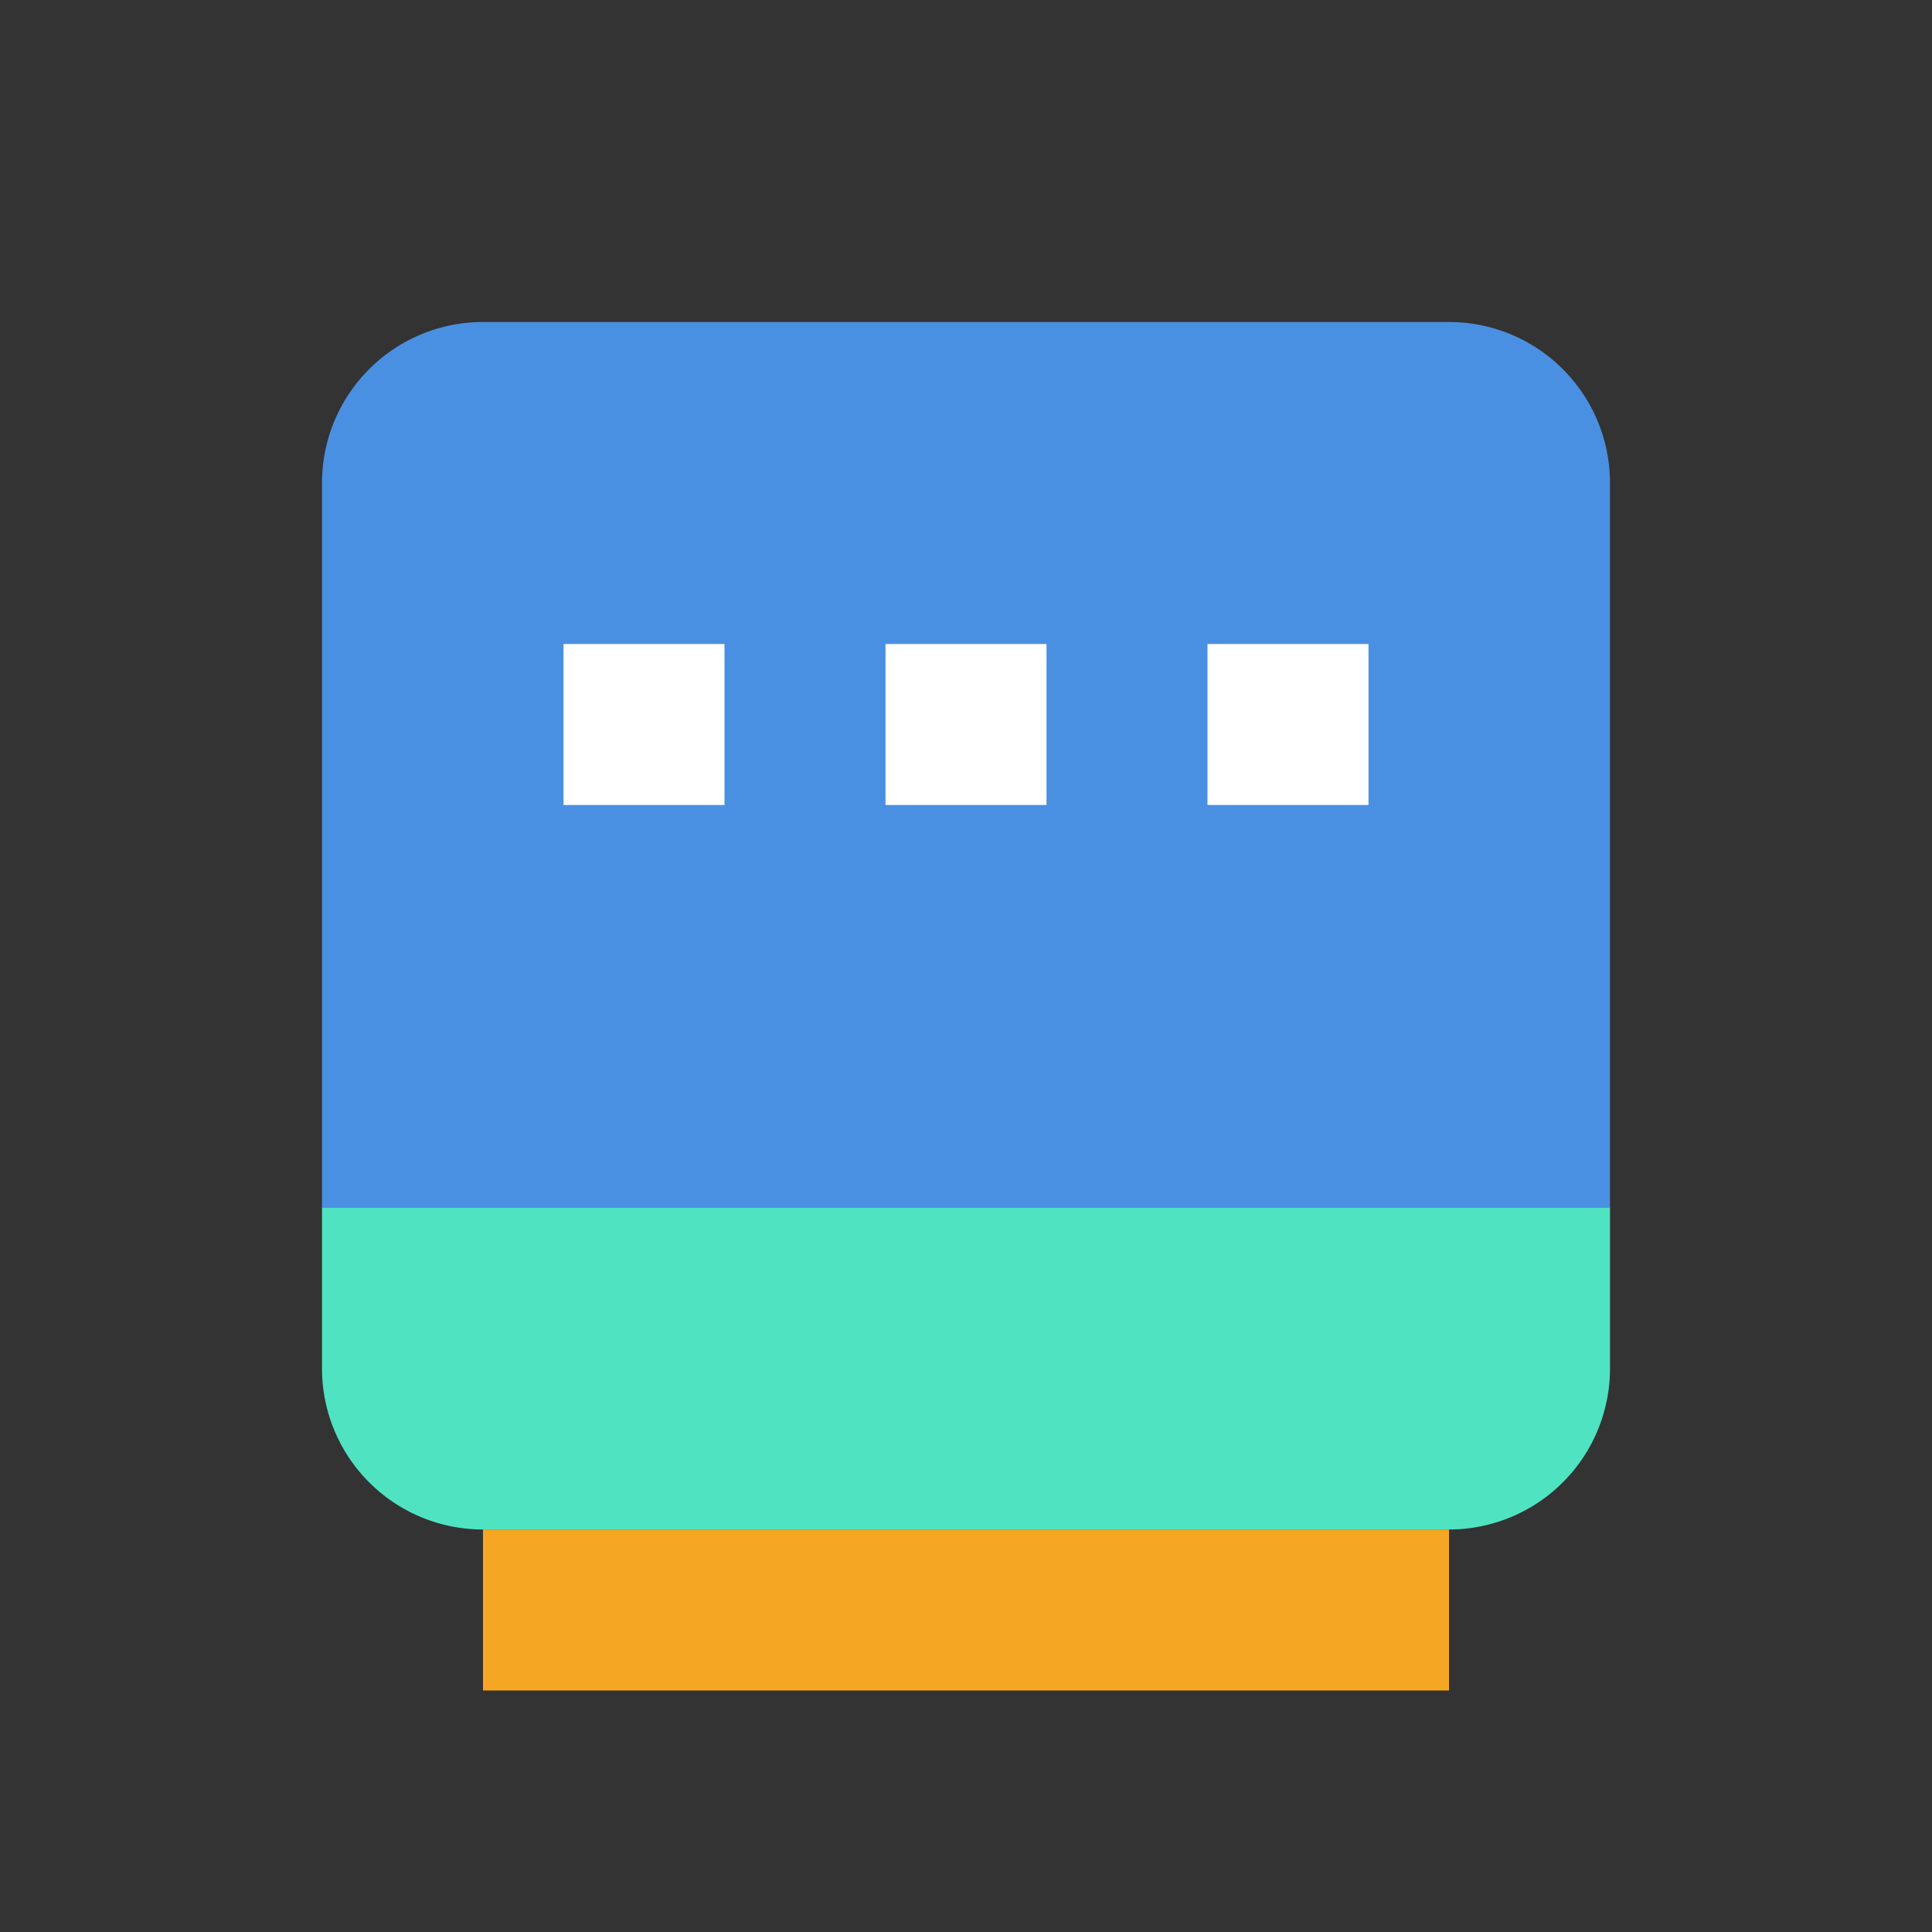 <svg xmlns="http://www.w3.org/2000/svg" width="24" height="24" viewBox="0 0 24 24" fill="none">
    <rect x="0" y="0" width="24" height="24" fill="#333333" stroke="none"/>
    <path fill="#4A90E2" d="M18 4H6a2 2 0 0 0-2 2v9h16V6a2 2 0 0 0-2-2z"/>
    <path fill="#50E3C2" d="M4 15h16v2a2 2 0 0 1-2 2H6a2 2 0 0 1-2-2v-2z"/>
    <path fill="#FFFFFF" d="M7 8h2v2H7zM11 8h2v2h-2zM15 8h2v2h-2z"/>
    <path fill="#F5A623" d="M6 19h12v2H6z"/>
</svg>